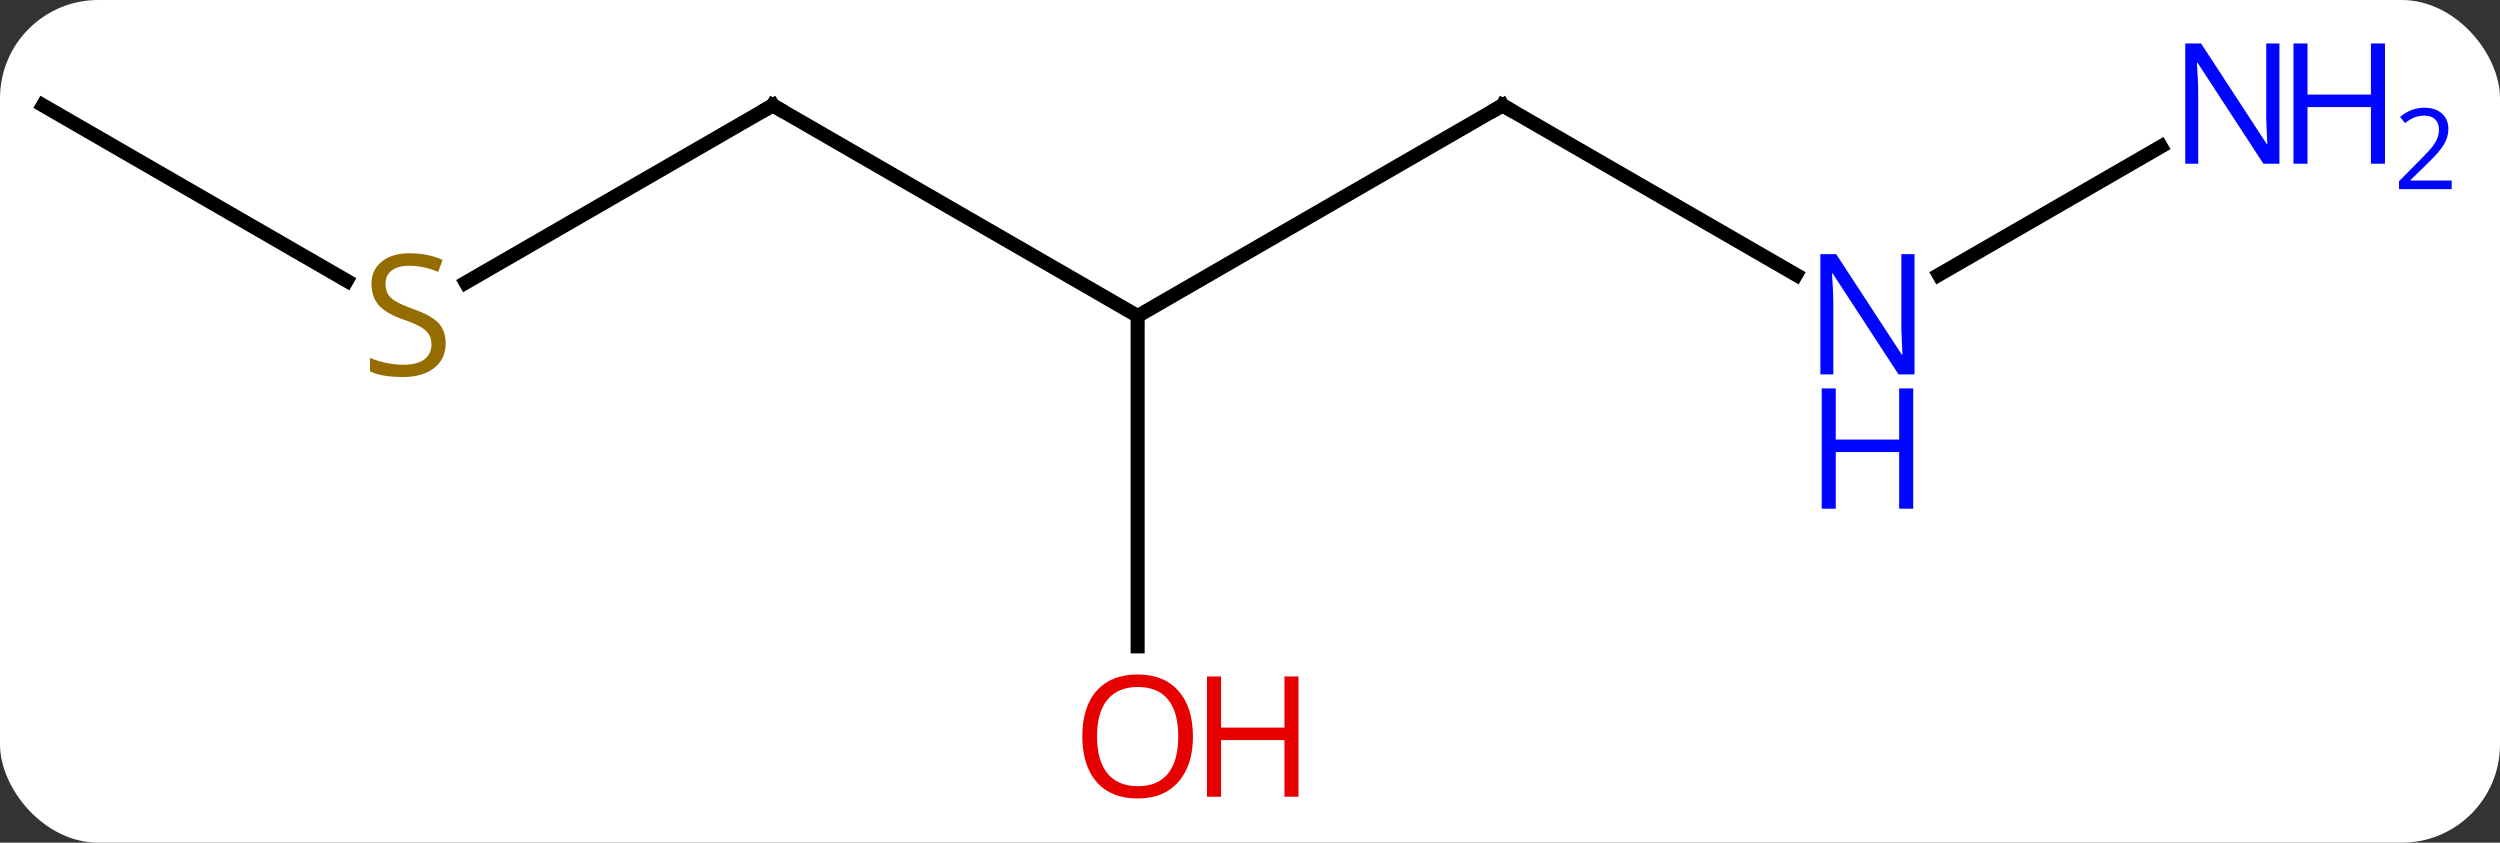 <svg width="178" viewBox="0 0 178 60" style="fill-opacity:1; color-rendering:auto; color-interpolation:auto; text-rendering:auto; stroke:black; stroke-linecap:square; stroke-miterlimit:10; shape-rendering:auto; stroke-opacity:1; fill:black; stroke-dasharray:none; font-weight:normal; stroke-width:1; font-family:'Open Sans'; font-style:normal; stroke-linejoin:miter; font-size:12; stroke-dashoffset:0; image-rendering:auto;" height="60" class="cas-substance-image" xmlns:xlink="http://www.w3.org/1999/xlink" xmlns="http://www.w3.org/2000/svg"><rect x="0" y="0" width="178" height="60" fill="#333333" stroke="none"/><svg class="cas-substance-single-component"><rect y="0" x="0" width="178" stroke="none" ry="7" rx="7" height="60" fill="white" class="cas-substance-group"/><svg y="0" x="0" width="178" viewBox="0 0 178 60" style="fill:black;" height="60" class="cas-substance-single-component-image"><svg><g><g transform="translate(81,30)" style="text-rendering:geometricPrecision; color-rendering:optimizeQuality; color-interpolation:linearRGB; stroke-linecap:butt; image-rendering:optimizeQuality;"><line y2="-22.5" y1="-7.5" x2="25.98" x1="0" style="fill:none;"/><line y2="-22.5" y1="-7.5" x2="-25.98" x1="0" style="fill:none;"/><line y2="16.023" y1="-7.5" x2="0" x1="0" style="fill:none;"/><line y2="-10.435" y1="-22.5" x2="46.879" x1="25.98" style="fill:none;"/><line y2="-9.878" y1="-22.5" x2="-47.844" x1="-25.98" style="fill:none;"/><line y2="-19.565" y1="-10.435" x2="72.859" x1="57.047" style="fill:none;"/><line y2="-22.5" y1="-10.011" x2="-77.943" x1="-56.312" style="fill:none;"/><path style="fill:none; stroke-miterlimit:5;" d="M25.547 -22.25 L25.98 -22.5 L26.413 -22.25"/><path style="fill:none; stroke-miterlimit:5;" d="M-25.547 -22.25 L-25.98 -22.5 L-26.413 -22.25"/></g><g transform="translate(81,30)" style="stroke-linecap:butt; fill:rgb(230,0,0); text-rendering:geometricPrecision; color-rendering:optimizeQuality; image-rendering:optimizeQuality; font-family:'Open Sans'; stroke:rgb(230,0,0); color-interpolation:linearRGB; stroke-miterlimit:5;"><path style="stroke:none;" d="M3.938 22.43 Q3.938 24.492 2.898 25.672 Q1.859 26.852 0.016 26.852 Q-1.875 26.852 -2.906 25.688 Q-3.938 24.523 -3.938 22.414 Q-3.938 20.32 -2.906 19.172 Q-1.875 18.023 0.016 18.023 Q1.875 18.023 2.906 19.195 Q3.938 20.367 3.938 22.43 ZM-2.891 22.43 Q-2.891 24.164 -2.148 25.07 Q-1.406 25.977 0.016 25.977 Q1.438 25.977 2.164 25.078 Q2.891 24.18 2.891 22.43 Q2.891 20.695 2.164 19.805 Q1.438 18.914 0.016 18.914 Q-1.406 18.914 -2.148 19.812 Q-2.891 20.711 -2.891 22.43 Z"/><path style="stroke:none;" d="M11.453 26.727 L10.453 26.727 L10.453 22.695 L5.938 22.695 L5.938 26.727 L4.938 26.727 L4.938 18.164 L5.938 18.164 L5.938 21.805 L10.453 21.805 L10.453 18.164 L11.453 18.164 L11.453 26.727 Z"/><path style="fill:rgb(0,5,255); stroke:none;" d="M55.315 -3.344 L54.174 -3.344 L49.486 -10.531 L49.44 -10.531 Q49.533 -9.266 49.533 -8.219 L49.533 -3.344 L48.611 -3.344 L48.611 -11.906 L49.736 -11.906 L54.408 -4.75 L54.455 -4.75 Q54.455 -4.906 54.408 -5.766 Q54.361 -6.625 54.377 -7 L54.377 -11.906 L55.315 -11.906 L55.315 -3.344 Z"/><path style="fill:rgb(0,5,255); stroke:none;" d="M55.221 6.219 L54.221 6.219 L54.221 2.188 L49.705 2.188 L49.705 6.219 L48.705 6.219 L48.705 -2.344 L49.705 -2.344 L49.705 1.297 L54.221 1.297 L54.221 -2.344 L55.221 -2.344 L55.221 6.219 Z"/><path style="fill:rgb(148,108,0); stroke:none;" d="M-49.268 -5.562 Q-49.268 -4.438 -50.088 -3.797 Q-50.908 -3.156 -52.315 -3.156 Q-53.846 -3.156 -54.658 -3.562 L-54.658 -4.516 Q-54.127 -4.297 -53.51 -4.164 Q-52.893 -4.031 -52.283 -4.031 Q-51.283 -4.031 -50.783 -4.414 Q-50.283 -4.797 -50.283 -5.469 Q-50.283 -5.906 -50.463 -6.195 Q-50.643 -6.484 -51.057 -6.727 Q-51.471 -6.969 -52.33 -7.266 Q-53.518 -7.688 -54.033 -8.273 Q-54.549 -8.859 -54.549 -9.812 Q-54.549 -10.797 -53.807 -11.383 Q-53.065 -11.969 -51.83 -11.969 Q-50.565 -11.969 -49.486 -11.5 L-49.799 -10.641 Q-50.861 -11.078 -51.861 -11.078 Q-52.658 -11.078 -53.104 -10.742 Q-53.549 -10.406 -53.549 -9.797 Q-53.549 -9.359 -53.385 -9.07 Q-53.221 -8.781 -52.83 -8.547 Q-52.44 -8.312 -51.627 -8.016 Q-50.283 -7.547 -49.776 -6.992 Q-49.268 -6.438 -49.268 -5.562 Z"/><path style="fill:rgb(0,5,255); stroke:none;" d="M81.295 -18.344 L80.154 -18.344 L75.466 -25.531 L75.42 -25.531 Q75.513 -24.266 75.513 -23.219 L75.513 -18.344 L74.591 -18.344 L74.591 -26.906 L75.716 -26.906 L80.388 -19.75 L80.435 -19.75 Q80.435 -19.906 80.388 -20.766 Q80.341 -21.625 80.357 -22 L80.357 -26.906 L81.295 -26.906 L81.295 -18.344 Z"/><path style="fill:rgb(0,5,255); stroke:none;" d="M88.81 -18.344 L87.81 -18.344 L87.81 -22.375 L83.295 -22.375 L83.295 -18.344 L82.295 -18.344 L82.295 -26.906 L83.295 -26.906 L83.295 -23.266 L87.81 -23.266 L87.81 -26.906 L88.81 -26.906 L88.81 -18.344 Z"/><path style="fill:rgb(0,5,255); stroke:none;" d="M93.56 -16.534 L89.81 -16.534 L89.81 -17.097 L91.31 -18.613 Q91.998 -19.3 92.216 -19.597 Q92.435 -19.894 92.545 -20.175 Q92.654 -20.456 92.654 -20.784 Q92.654 -21.238 92.38 -21.503 Q92.107 -21.769 91.607 -21.769 Q91.263 -21.769 90.943 -21.652 Q90.623 -21.534 90.232 -21.238 L89.888 -21.675 Q90.67 -22.331 91.607 -22.331 Q92.404 -22.331 92.865 -21.917 Q93.326 -21.503 93.326 -20.816 Q93.326 -20.269 93.021 -19.738 Q92.716 -19.206 91.873 -18.394 L90.623 -17.175 L90.623 -17.144 L93.56 -17.144 L93.56 -16.534 Z"/></g></g></svg></svg></svg></svg>